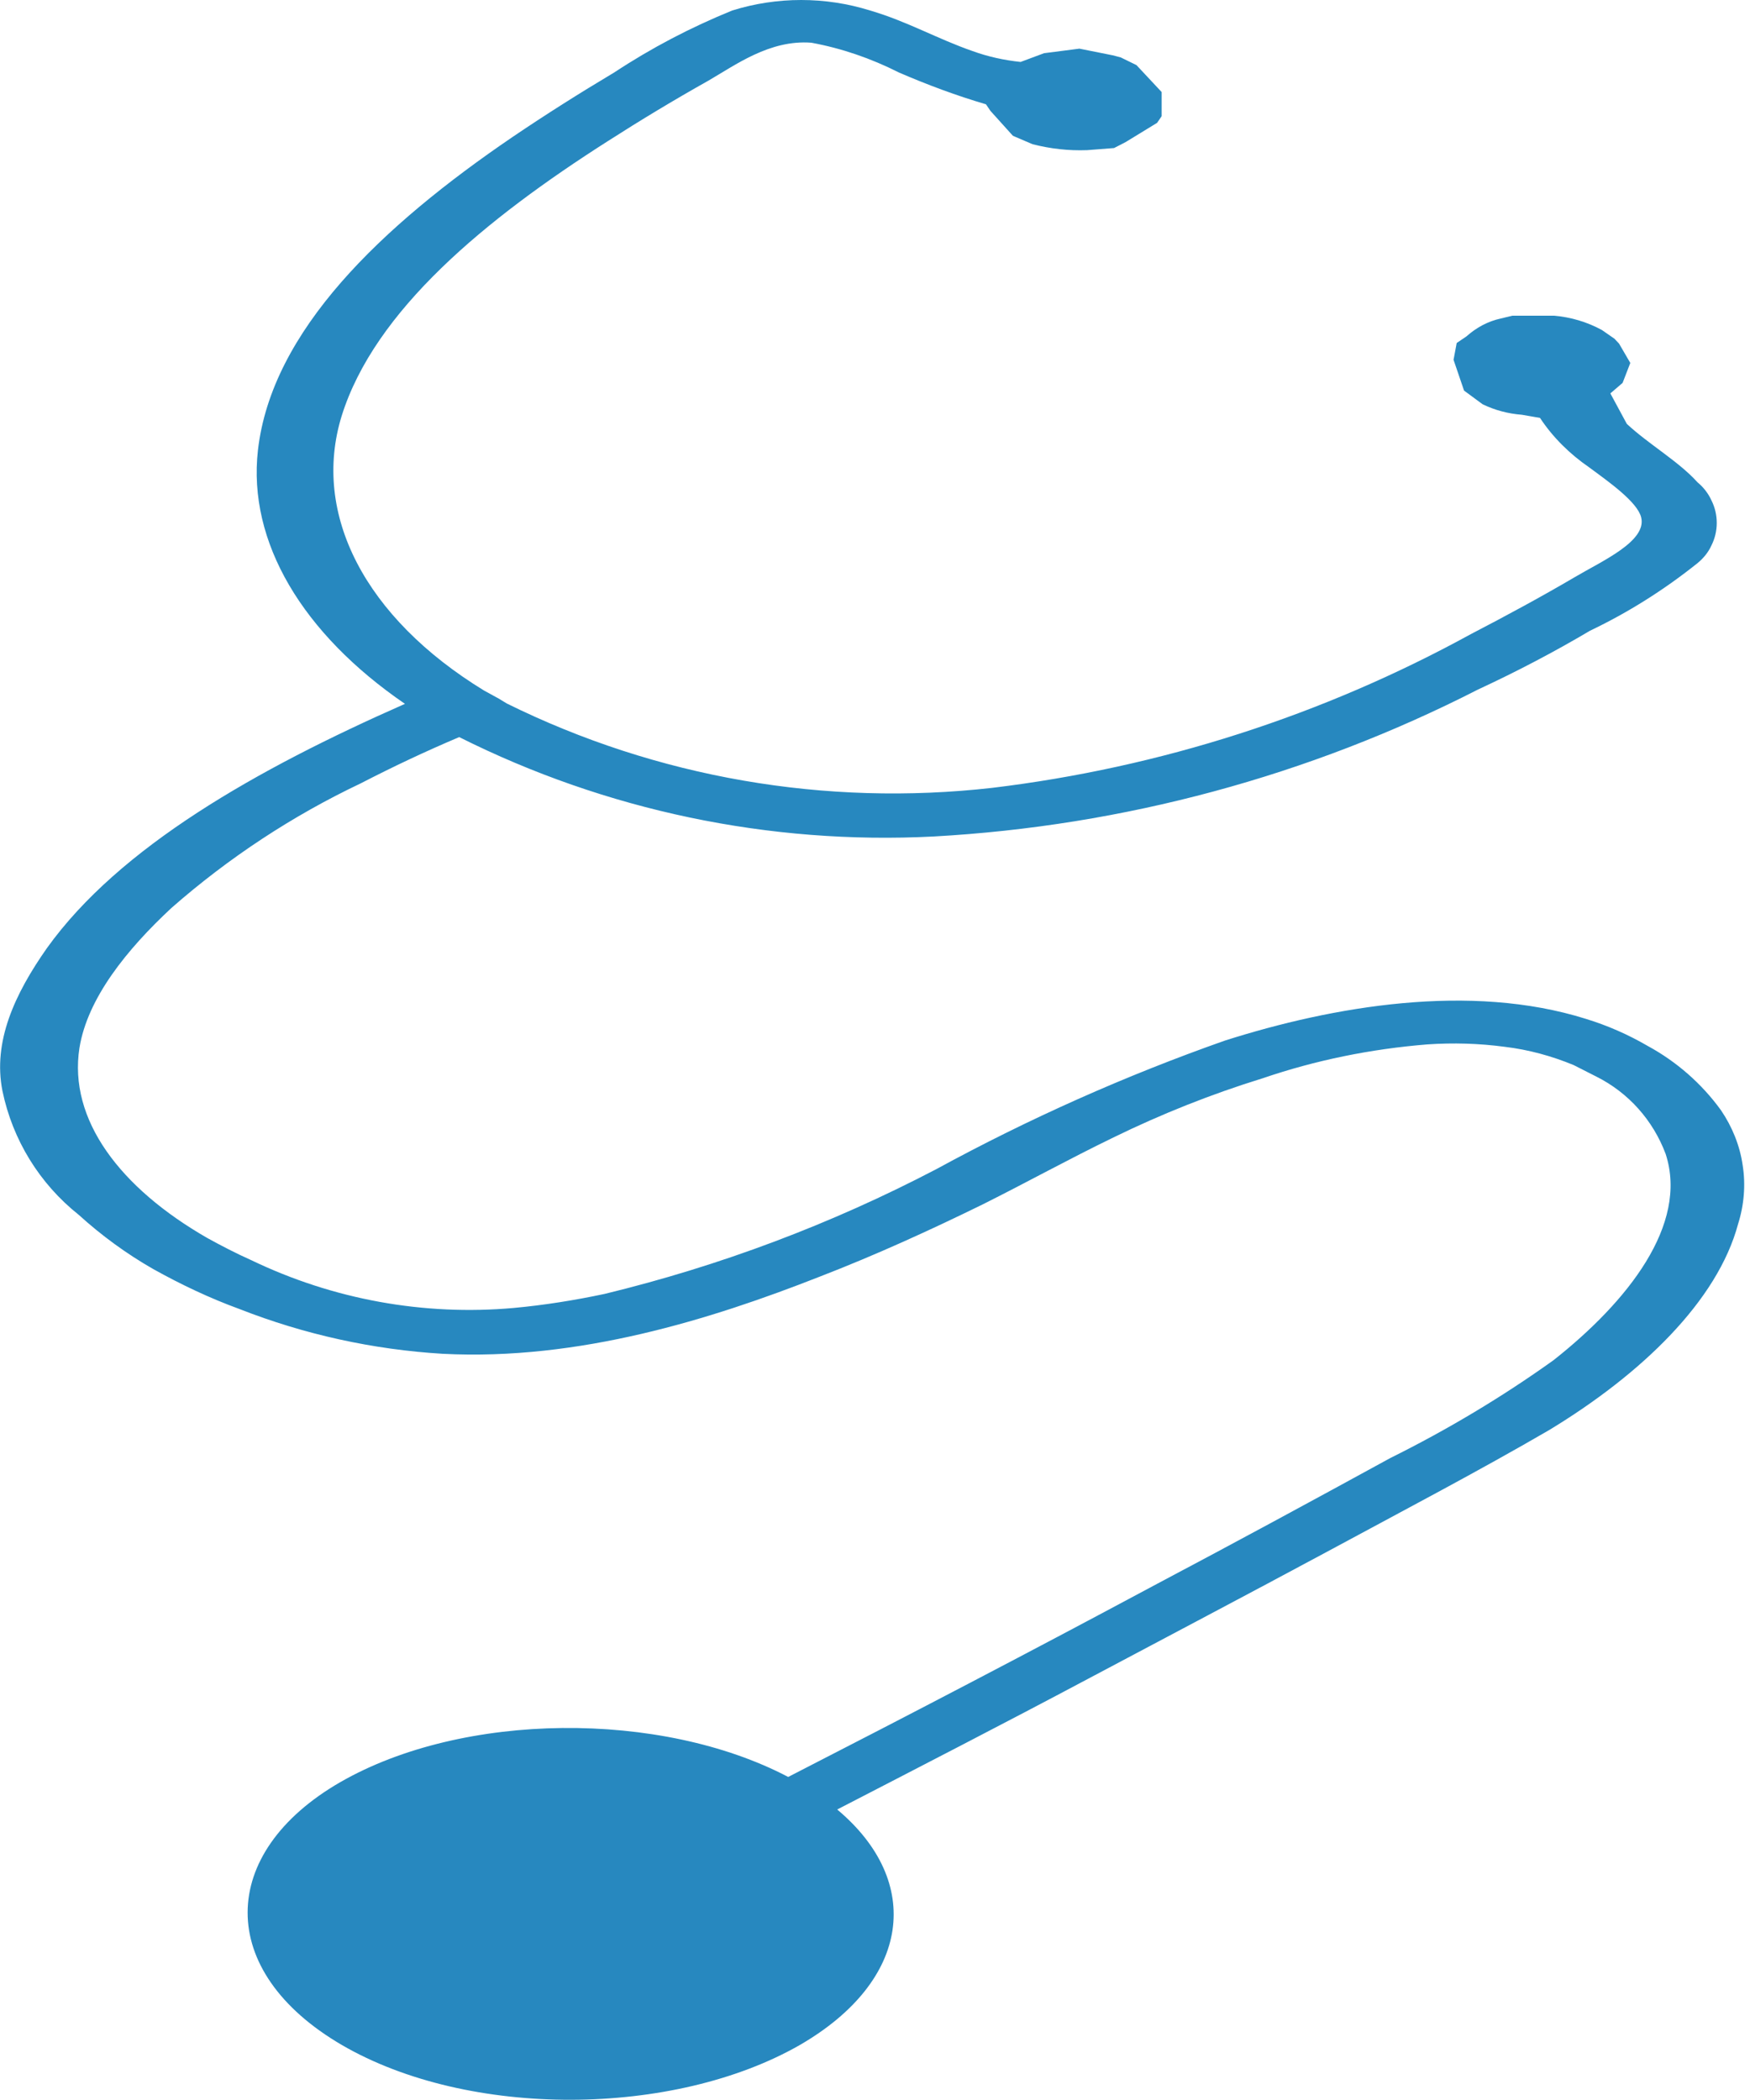 <svg width="5" height="6" viewBox="0 0 5 6" fill="none" xmlns="http://www.w3.org/2000/svg">
<path d="M0.225 3.471C0.29 3.53 0.361 3.582 0.438 3.626C0.517 3.67 0.599 3.709 0.684 3.74C0.87 3.813 1.066 3.856 1.265 3.868C1.654 3.888 2.033 3.769 2.341 3.648C2.504 3.585 2.659 3.514 2.808 3.441C2.934 3.378 3.053 3.312 3.181 3.25C3.318 3.183 3.461 3.126 3.607 3.081C3.759 3.029 3.917 2.997 4.078 2.984C4.152 2.979 4.226 2.981 4.3 2.991C4.367 2.999 4.433 3.017 4.496 3.043L4.561 3.076C4.653 3.122 4.723 3.201 4.759 3.297C4.825 3.5 4.649 3.72 4.439 3.886C4.291 3.992 4.135 4.085 3.972 4.166C3.749 4.288 3.524 4.41 3.297 4.53C2.952 4.715 2.603 4.897 2.252 5.077C1.888 4.886 1.323 4.89 0.972 5.092C0.622 5.294 0.615 5.632 0.977 5.843C1.34 6.054 1.925 6.049 2.285 5.843C2.603 5.659 2.638 5.376 2.392 5.17C2.632 5.046 2.871 4.923 3.108 4.797C3.345 4.671 3.562 4.557 3.787 4.436C4.011 4.315 4.223 4.204 4.426 4.086C4.69 3.926 4.907 3.717 4.966 3.497C4.983 3.443 4.988 3.385 4.979 3.329C4.971 3.273 4.949 3.219 4.917 3.172C4.862 3.096 4.79 3.033 4.707 2.988C4.652 2.956 4.593 2.93 4.531 2.911C4.2 2.807 3.808 2.875 3.5 2.973C3.216 3.073 2.94 3.196 2.676 3.34C2.376 3.497 2.057 3.617 1.727 3.697C1.642 3.715 1.555 3.729 1.468 3.737C1.211 3.76 0.952 3.713 0.719 3.601C0.674 3.581 0.632 3.559 0.592 3.537C0.343 3.394 0.195 3.199 0.227 2.994C0.25 2.852 0.362 2.713 0.49 2.594C0.653 2.451 0.835 2.331 1.031 2.238C1.122 2.191 1.215 2.147 1.312 2.106C1.731 2.316 2.198 2.414 2.667 2.39C3.209 2.36 3.74 2.217 4.223 1.97C4.333 1.919 4.44 1.863 4.543 1.802C4.652 1.75 4.755 1.685 4.85 1.609C4.867 1.595 4.881 1.578 4.89 1.558C4.9 1.538 4.905 1.516 4.905 1.494C4.905 1.472 4.9 1.45 4.89 1.43C4.881 1.41 4.867 1.392 4.85 1.378C4.796 1.318 4.71 1.269 4.648 1.211L4.601 1.124L4.636 1.094L4.658 1.037L4.626 0.982L4.613 0.968L4.577 0.943C4.535 0.92 4.488 0.906 4.44 0.902H4.353H4.321L4.288 0.91C4.251 0.918 4.218 0.936 4.19 0.961L4.162 0.98L4.153 1.028L4.183 1.116L4.236 1.155C4.271 1.172 4.309 1.182 4.348 1.185L4.4 1.194C4.437 1.25 4.485 1.297 4.54 1.335C4.597 1.377 4.678 1.434 4.689 1.478C4.706 1.546 4.579 1.602 4.501 1.648C4.404 1.705 4.304 1.759 4.202 1.812C3.779 2.044 3.315 2.193 2.835 2.251C2.359 2.305 1.877 2.222 1.448 2.01L1.425 1.996L1.383 1.973C1.043 1.765 0.89 1.469 0.976 1.189C1.07 0.887 1.387 0.626 1.737 0.403C1.829 0.344 1.925 0.286 2.023 0.231C2.101 0.186 2.199 0.113 2.318 0.122C2.405 0.138 2.489 0.167 2.568 0.207C2.649 0.242 2.732 0.273 2.817 0.298L2.83 0.317L2.894 0.388L2.95 0.412C3.001 0.425 3.053 0.431 3.106 0.429L3.183 0.423L3.216 0.406L3.306 0.351L3.319 0.332V0.313V0.263L3.247 0.186L3.202 0.164L3.179 0.158L3.084 0.139L2.983 0.152L2.916 0.177C2.869 0.172 2.823 0.162 2.779 0.146C2.678 0.111 2.592 0.061 2.486 0.03C2.358 -0.01 2.22 -0.01 2.092 0.03C1.974 0.078 1.861 0.137 1.755 0.207C1.656 0.266 1.558 0.328 1.465 0.391C1.09 0.646 0.776 0.945 0.737 1.286C0.707 1.549 0.865 1.811 1.157 2.011C0.733 2.198 0.341 2.42 0.134 2.709C0.042 2.84 -0.021 2.976 0.007 3.117C0.036 3.257 0.113 3.382 0.225 3.471Z" fill="#2788BF"/>
</svg>
